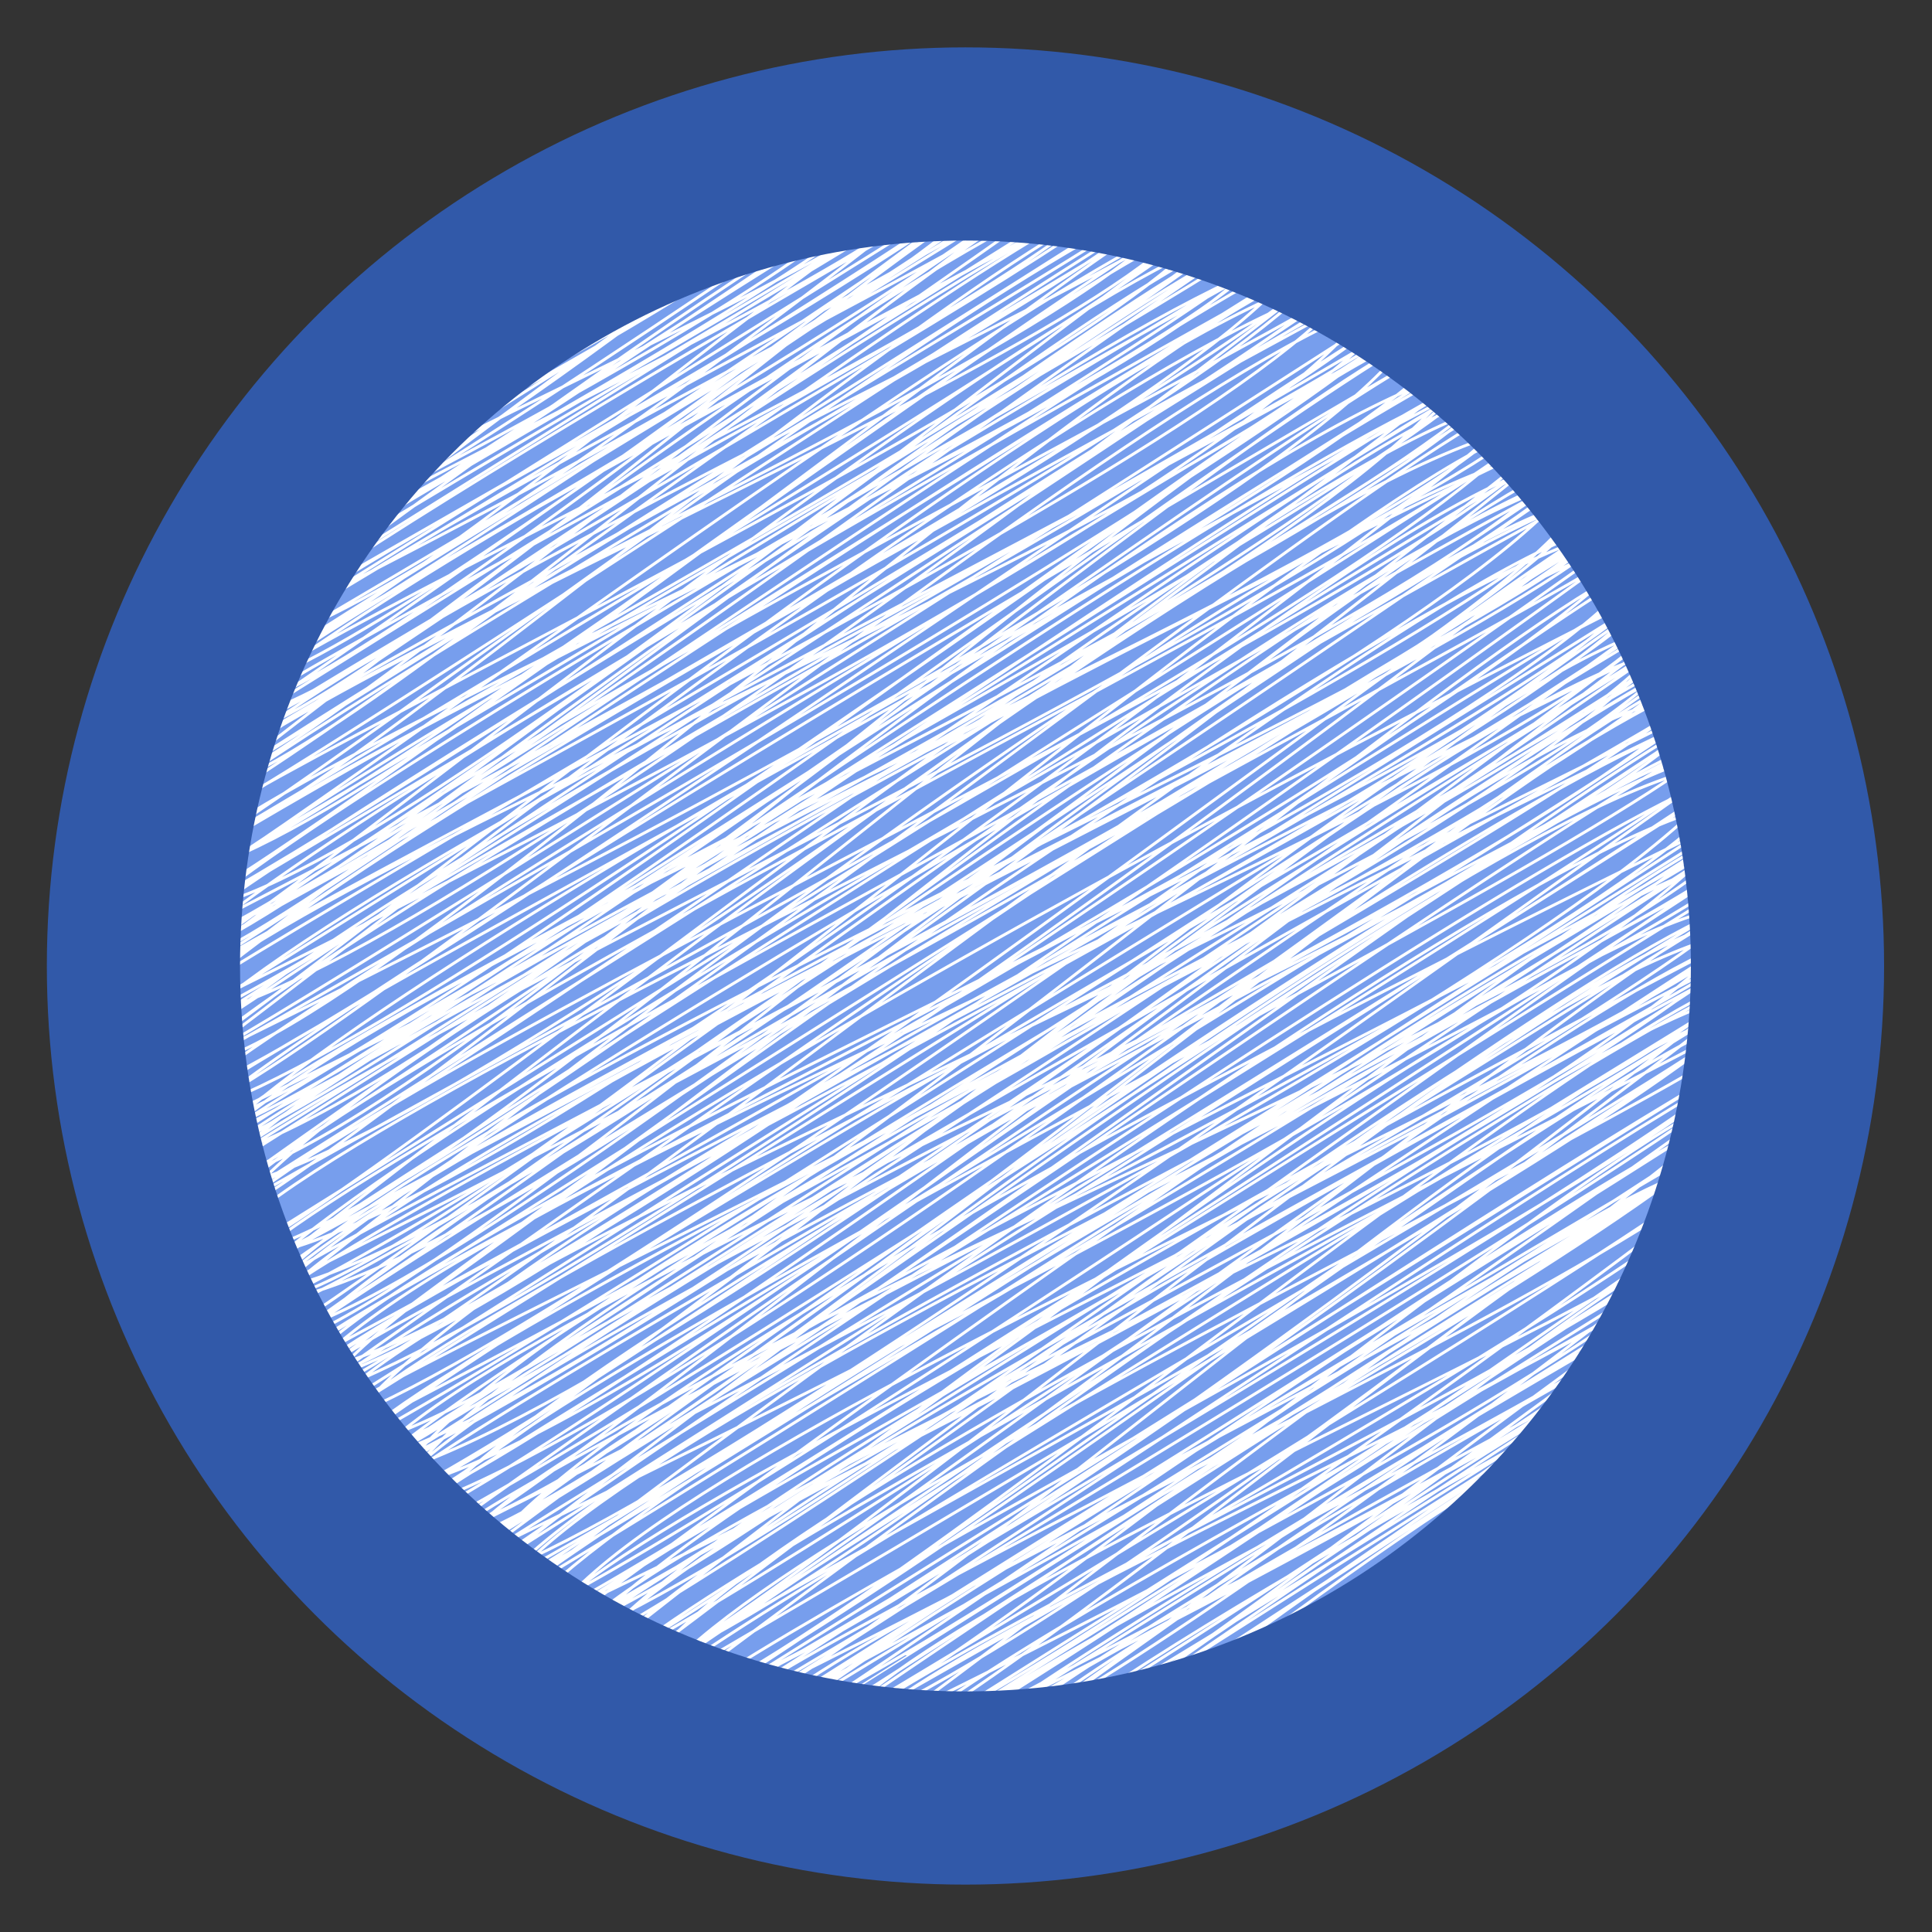 <?xml version="1.0" encoding="utf-8"?>
<!-- Generator: Adobe Illustrator 14.0.0, SVG Export Plug-In . SVG Version: 6.00 Build 43363)  -->
<!DOCTYPE svg PUBLIC "-//W3C//DTD SVG 1.1//EN" "http://www.w3.org/Graphics/SVG/1.1/DTD/svg11.dtd">
<svg version="1.1" id="Layer_1" xmlns="http://www.w3.org/2000/svg" xmlns:xlink="http://www.w3.org/1999/xlink" x="0px" y="0px"
	 width="600px" height="600px" viewBox="0 0 600 600" enable-background="new 0 0 600 600" xml:space="preserve">
<rect x="0" y="0" width="600" height="600" fill="#333333" stroke="none"/>
<g>
	<circle fill="#779EED" cx="299.833" cy="299.997" r="255.286"/>
	<g>
		<path fill="none" stroke="#FFFFFF" stroke-width="0.9" stroke-linecap="round" stroke-linejoin="round" d="M156.202,89.004
			c0.038,0.062,15.538-11.579,16.378-10.234c0.979,1.567-35.96,19.813-33.804,23.264c1.812,2.899,51.115-38.016,53.846-33.646
			l-63.86,42.233c2.975,4.761,71.136-54.998,75.875-47.413c7.084,11.337-90.229,52.999-86.998,58.169
			c0.725,1.16,101.694-63.545,101.694-63.545c2.128,3.407-108.392,68.907-107.764,69.912
			c7.265,11.626,111.094-80.364,116.013-72.493c6.309,10.097-121.159,78.385-121.159,78.385
			c2.264,3.624,120.719-93.879,129.008-80.613c0,0-136.314,79.752-132.916,85.19c9.552,15.286,132.223-96.341,138.388-86.475
			c7.379,11.809-152.734,79.933-144.103,93.747c3.238,5.182,153.247-95.759,153.247-95.759
			c4.75,7.602-162.996,88.529-156.089,99.583c7.339,11.746,154.39-110.462,160.677-100.402
			C265.149,65.733,79.764,140.75,89.25,155.93c5.039,8.063,167.306-118.125,173.409-108.358
			C274.261,66.14,85.553,161.562,85.553,161.562c13.44,21.51,181.857-117.916,183.78-114.839
			C279.05,62.273,79.343,159.5,83.061,165.45c4.883,7.814,175.753-143.547,190.909-119.293
			C285.75,65.009,70.552,153.964,80.435,169.78L278.869,45.784C293.436,69.096,76.961,175.821,76.961,175.821
			c6.202,9.925,208.96-130.573,208.96-130.573S73.226,176.302,75.062,179.24c2.172,3.476,197.577-161.405,214.629-134.116
			C300.692,62.73,72.837,183.583,72.837,183.583C79.202,193.769,293.745,43.605,294.616,45
			C310.674,70.697,53.354,162.15,70.094,188.939c5.292,8.469,214.45-169.749,230.514-144.041
			C316.453,70.256,55.634,174.534,67.793,193.993c0,0,234.343-155.411,238.377-148.955c5.651,9.044-245.772,142.683-239.836,152.183
			C85.098,227.25,309.732,45.129,309.732,45.129c4.517,7.228-249.727,146.841-244.678,154.922L312.848,45.212
			c17.621,28.2-249.152,158.218-249.152,158.218c1.893,3.028,237.642-182.144,252.763-157.944
			c9.529,15.25-256.979,156.271-253.989,161.056C80.693,235.708,306.405,24.298,319.805,45.741
			c5.059,8.095-258.689,164.232-258.689,164.232L323.493,46.022c0,0-271.718,153.914-263.533,167.014
			C77.472,241.06,323.128,40.515,326.757,46.323C333.579,57.24,58.898,216.177,58.898,216.177
			c7.453,11.927,269.459-172.145,271.153-169.435c9.712,15.542-272.499,173.414-272.499,173.414
			C76.499,250.478,325.399,33.149,334.224,47.271C341.534,58.971,41.819,199.083,56.65,222.818
			c19.326,30.928,280.291-175.31,280.365-175.191C339.57,51.715,50.848,220.03,55.339,227.219
			C78.553,264.368,324.527,21.094,341.567,48.363c6.594,10.552-305.895,153.962-287.513,183.379
			C65.582,250.19,346.198,49.19,346.198,49.19C366.29,81.343,39.278,214.396,52.824,236.075
			c4.958,7.935,284.821-206.879,297.811-186.092C365.161,73.23,43.58,225.549,52.104,239.191L353.777,50.686
			c5.831,9.331-320.17,164.928-302.688,192.905c21.809,34.901,287.572-223.123,307.087-191.89
			c7.725,12.361-313.49,186.485-307.903,195.425C65.706,271.823,339.734,17.342,361.713,52.517c0,0-332.587,166.312-312.262,198.838
			c0,0,307.378-212.256,316.45-197.74c14.196,22.718-326.805,184.43-316.903,200.278c1.287,2.06,319.383-199.573,319.383-199.573
			C390.396,89.552,34.118,233.396,48.537,256.471C57.37,270.606,355.18,29.876,370.901,55.035
			c2.565,4.106-327.552,196.5-322.832,204.054c0,0,301.044-242.291,325.391-203.327C396.254,92.239,27.815,230.774,47.555,262.364
			c4.374,7,325.967-210.632,329.088-205.637c2.287,3.659-337.235,196.19-329.467,208.622
			c17.377,27.81,308.655-245.528,332.32-207.656c21.295,34.079-339.983,198.17-332.613,209.965
			C69.226,303.413,371.728,42.477,381.702,58.439c8.034,12.856-361.544,169.909-335.185,212.092
			c7.039,11.266,320.339-239.318,337.932-211.163C391.562,70.75,46.093,273.936,46.093,273.936
			C60.027,296.234,379.129,46.779,387.691,60.482C401.874,83.18,41.26,270.7,45.789,277.947
			C73.153,321.739,382.842,48.201,391.439,61.96c9.191,14.709-345.96,220.057-345.96,220.057
			c5.558,8.896,332.996-245.392,349.765-218.557C422.835,107.614,23.65,251.324,45.191,285.798
			c9.167,14.671,335.705-249.559,353.586-220.945c22.43,35.895-373.161,192.938-353.712,224.062
			c5.738,9.183,355.188-224.963,356.544-222.793c5.108,8.175-367.06,208.916-356.616,225.631
			C63.401,321.211,397.368,56.357,404.203,67.294c8.196,13.118-360.639,224.705-359.271,226.894
			C60.688,319.401,392.363,45.793,406.428,68.301c22.866,36.594-362.121,228.458-361.583,229.32
			C61.7,324.595,388.578,36.132,409.565,69.719c1.343,2.149-372.153,219.633-364.743,231.492
			c16.028,25.65,348.726-260.63,367.925-229.905c0,0-382.106,209.482-367.866,232.272c8.397,13.438,341.236-277.189,369.98-231.189
			C434.427,103.7,41.001,300.408,44.963,306.748c0.112,0.179,372.732-232.909,372.732-232.909
			C429.943,93.442,39.822,300.923,45.026,309.251c5.086,8.139,365.1-249.957,374.905-234.267
			C420.372,75.691,30.072,288.132,45.1,312.183C70.378,352.636,422.483,76.367,422.483,76.367
			c23.599,37.765-384.895,226.397-377.206,238.703c0,0,370.833-251.462,379.705-237.266
			c9.832,15.734-382.642,235.46-379.454,240.562c0,0,357.537-278.586,382.331-238.907c27.589,44.151-382.591,240.802-382.13,241.541
			c8.668,13.873,384.43-240.219,384.43-240.219c4.583,7.334-406.421,207.829-384.188,243.409L432.895,82.413
			c31.521,50.443-410.32,207.243-386.572,245.247C75.209,373.89,404.617,34.365,435.81,84.282
			c1.083,1.734-409.101,214.535-389.081,246.572c1.254,2.008,382.851-259.157,391.805-244.826
			c13.959,22.338-401.699,231.814-391.355,248.367c5.674,9.08,363.082-296.51,394.374-246.432
			C469.606,132.86,47.417,336.275,47.417,336.275c3.406,5.45,395.694-247.257,395.694-247.257
			c13.001,20.806-395.435,249.298-395.435,249.298c2.548,4.078,367.611-295.292,397.084-248.125
			c12.137,19.422-421.53,211.2-396.566,251.151c11.752,18.808,393.554-258.2,399.073-249.369
			c3.527,5.646-413.5,228.371-398.549,252.296C67.043,373.597,446.593,88.727,449.703,93.706
			c5.392,8.628-423.876,215.608-400.566,252.912C63.059,368.897,424.949,52.352,451.658,95.095c0,0-408.801,243.319-402.059,254.109
			c19.943,31.915,393.544-269.476,404.133-252.53c19.781,31.657-412.326,241.641-403.495,255.773
			C68.936,382.371,446.965,83.74,456.314,98.703c30.9,49.452-405.319,257.027-405.319,257.027
			c28.176,45.092,391.309-281.616,407.981-254.935c0,0-417.63,241.535-407.234,258.171
			c15.091,24.152,400.621-270.894,409.859-256.108c21.464,34.349-409.128,259.274-409.128,259.274
			c31.593,50.56,382.01-304.502,411.58-257.183L53.231,365.089c27.673,44.287,413.122-258.146,413.122-258.146
			c15.174,24.284-422.461,244.408-412.493,260.36c1.778,2.845,407.8-269.153,414.24-258.847
			c22.932,36.698-432.924,229.996-413.695,260.77c2.189,3.503,413.506-262.184,415.212-259.454
			C486.087,136.127,43.521,353.417,55.245,372.18c0,0,414.856-263.262,416.668-260.363c0,0-437.739,227.738-416.099,262.369
			c6.934,11.097,406.541-278.631,417.595-260.942c26.54,42.474-432.559,237.992-417.045,262.819
			C68.266,395.109,464.391,97.9,474.816,114.585c26.661,42.667-449.53,213.132-417.429,264.505c0,0,402.929-289.213,419.752-262.29
			L58.323,381.854c11.72,18.757,387.753-316.14,420.938-263.031c21.963,35.148-424.616,258.55-419.903,266.091
			c32.848,52.566,422.166-263.799,422.166-263.799C497.762,147.1,28.286,336.244,60.139,387.22
			c26.143,41.837,408.899-287.008,423.055-264.354c15.243,24.395-443.365,232.916-421.98,267.14
			c27.568,44.117,392.281-315.808,424.045-264.973c22.36,35.783-443.325,235.261-422.824,268.069
			c11.346,18.157,396.4-311.628,425.13-265.651c1.628,2.605-423.945,268.656-423.945,268.656
			c31.705,50.738,426.11-266.263,426.11-266.263c26.077,41.733-447.807,232.432-425.159,268.676
			C98.457,452.748,491.42,131.794,491.42,131.794S32.525,347.922,65.547,400.769C97.174,451.382,466.759,91.612,493.026,133.65
			c26.727,42.771-430.973,262.208-426.364,269.585c0,0,424.117-273.975,428.142-267.533
			c16.116,25.792-442.938,244.44-427.186,269.648c2.157,3.451,395.562-320.937,428.71-267.888
			c29.379,47.015-427.413,270.758-427.413,270.758c10.777,17.247,429.369-268.299,429.369-268.299
			c27.999,44.809-435.912,258.31-428.581,270.042C82.812,430.94,499.232,141.05,499.464,141.42c0,0-445.865,243.146-428.879,270.329
			c27.16,43.464,412.155-297.495,430.109-268.763c21.841,34.954-447.258,241.81-428.72,271.476c0,0,397.31-322.361,430.608-269.073
			c24.111,38.586-442.694,250.091-429.583,271.073c24.604,39.375,398.139-321.85,430.974-269.303
			c0,0-446.768,244.363-430.018,271.169c13.433,21.498,407.327-307.748,431.245-269.471
			C527.627,184.749,48.806,378.401,74.862,420.1c6.161,9.86,407.069-308.705,431.489-269.624
			c21.682,34.698-462.74,219.979-429.972,272.42c28.684,45.903,431.814-269.828,431.814-269.828
			c18.305,29.294-458.628,227.039-430.937,271.354c0.753,1.206,412.874-300.458,431.958-269.917
			c4.776,7.644-436.904,262.22-430.385,272.653c26.472,42.363,424.083-283.095,432.216-270.079L79.718,428.702
			c15.74,25.188,401.331-319.704,432.306-270.135C531.69,190.042,80.771,430.534,80.771,430.534
			c17.095,27.358,432.393-270.189,432.393-270.189c29.162,46.669-444.789,250.465-430.889,272.709
			c19.876,31.809,432.472-270.238,432.472-270.238c5.88,9.41-454.481,234.953-430.939,272.629
			C100.151,461.6,489.692,122.658,516.28,165.207C542.521,207.2,76.898,424.342,84.92,437.179c0,0,408.122-309.205,432.471-270.238
			c28.498,45.606-446.512,247.713-431.139,272.317c1.155,1.848,413.701-300.143,432.411-270.201
			c27.542,44.077-459.076,227.458-430.688,272.887c18.903,30.251,426.09-280.024,432.28-270.119
			c15.135,24.221-442.458,253.61-430.816,272.241C123.91,499.231,504.446,146.704,521.54,174.06
			c31.756,50.82-464.156,218.453-430.787,271.854c0,0,430.298-272.481,431.916-269.891
			c35.062,56.111-437.396,260.849-430.521,271.853l431.719-269.768c0,0-457.427,228.258-429.822,272.436
			c29.011,46.427,424.395-280.632,431.333-269.527c23.27,37.238-430.123,271.229-430.123,271.229
			c19.687,31.506,431.077-269.367,431.077-269.367C560.212,237.096,68.27,408.687,96.492,453.853
			c5.541,8.866,430.764-269.171,430.764-269.171c22.805,36.495-449.284,239.107-429.469,270.817
			c27.738,44.391,429.102-271.07,430.422-268.958c0,0-434.652,261.63-428.716,271.129
			c34.014,54.434,425.904-275.186,429.972-268.676c6.026,9.645-440.04,252.079-428.49,270.563
			c12.911,20.662,429.503-268.384,429.503-268.384c23.01,36.823-446.883,240.15-428.218,270.02
			c4.909,7.856,425.924-273.164,429.078-268.117c0,0-459.689,218.606-427.69,269.814c1.078,1.725,422.554-277.481,428.595-267.815
			L105.516,465.046c23.302,37.292,398.735-314.052,427.898-267.38c0,0-437.432,251.347-426.157,269.391
			c25.075,40.129,423.361-273.196,427.249-266.975c25.129,40.214-443.568,240.147-425.652,268.819
			c10.518,16.832,417.144-281.664,426.583-266.559C566.353,251.817,81.16,424.053,110.04,470.27
			c15.128,24.21,413.219-286.792,426.065-266.234c11.544,18.475-433.097,254.205-424.456,268.034
			c13.29,21.269,393.713-316.401,425.342-265.784c21.363,34.188-443.502,235.71-423.508,267.708
			c31.144,49.841,406.854-293.449,424.479-265.244c4.682,7.491-440.954,237.939-422.773,267.034
			c11.145,17.835,409.956-286.7,423.676-264.742c5.574,8.92-425.346,261.086-421.892,266.613
			c29.916,47.876,401.002-299.051,422.788-264.187c1.627,2.603-453.926,213.181-420.657,266.422
			c6.865,10.987,421.653-263.478,421.653-263.478S87.85,428.575,121.175,481.905c19.874,31.806,410.869-278.187,420.508-262.762
			c14.66,23.46-438.897,232.227-418.798,264.392c13.192,21.113,385.595-316.508,419.552-262.165
			c27.787,44.469-417.968,263.676-417.968,263.676s401.584-288.948,418.666-261.612c0,0-441.15,224.331-416.66,263.524
			c10.689,17.105,408.523-275.161,417.459-260.858c28.579,45.735-428.413,242.034-415.465,262.754
			c8.748,13.999,400.176-285.767,416.224-260.085c4.07,6.514-414.495,261.392-414.233,261.81
			c20.216,32.353,412.764-262.787,414.949-259.289c33.362,53.391-415.194,257.851-413.523,260.523
			c0,0,394.361-290.204,414.036-258.718c4.426,7.083-413.431,257.897-411.599,260.829c0,0,389.874-293.91,412.475-257.743
			L136.867,496.13c0.124,0.198,397.838-277.224,410.703-256.636c31.102,49.772-440.924,206.698-408.69,258.283
			c0,0,381.085-300.861,409.277-255.745c13.119,20.995-406.731,257.746-406.731,257.746
			c5.725,9.162,407.456-254.607,407.456-254.607c13.972,22.36-434.454,209.567-405.205,256.375l405.844-253.6
			c0.383,0.612-434.459,206.403-404.121,254.954c2.273,3.637,404.547-252.789,404.547-252.789
			c6.469,10.352-410.259,241.808-402.317,254.518c0,0,377.728-291.862,402.818-251.708c0,0-408.023,242.03-401.302,252.787
			c9.577,15.325,399.099-255.011,401.628-250.965c11.622,18.6-424.618,212.558-399.81,252.258
			c25.855,41.377,383.707-276.467,400.2-250.073C565.99,280.657,125.171,463.486,153.48,508.79
			c5.883,9.416,398.223-248.837,398.223-248.837c31.401,50.252-396.317,250.192-396.317,250.192
			c20.268,32.435,390.01-258.545,396.679-247.873c0,0-411.584,221.353-393.757,249.882c0,0,393.615-247.278,394.208-246.329
			c15.178,24.29-399.258,235.847-391.707,247.932c1.706,2.729,369.729-280.767,392.08-244.999
			c23.083,36.94-410.799,212.212-389.131,246.888l389.571-243.43c23.074,36.926-396.413,230.356-387.354,244.852
			c8.278,13.247,379.942-254.558,387.646-242.229C571.889,304.075,137.7,469.013,168.823,518.82
			c29.042,46.477,370.676-263.619,385.055-240.608c17.117,27.394-397.006,219.066-382.698,241.964
			c13.542,21.672,364.42-268.841,382.903-239.264c27.81,44.504-404.226,202.9-380.719,240.52
			c8.532,13.653,377.906-242.824,380.909-238.019c0,0-399.911,205.723-379.069,239.076c0,0,351.544-281.274,379.23-236.969
			c6.071,9.716-394.85,208.717-376.055,238.794c17.476,27.967,348.214-279.914,376.223-235.09c0,0-395.92,201.321-374.158,236.147
			c12.714,20.347,355.862-263.208,374.217-233.836c0,0-389.708,206.94-372.282,234.827c2.795,4.473,345.782-275.158,372.337-232.662
			c11.839,18.947-383.671,212.604-370.573,233.565c28.19,45.114,370.623-231.591,370.623-231.591
			c17.36,27.783-371.154,227.228-367.394,233.245c24.798,39.686,367.486-229.631,367.486-229.631S186.312,524.934,189.473,529.991
			c0,0,355.602-243.931,365.365-228.305c8.87,14.195-362.849,229.442-362.849,229.442
			c19.709,31.541,343.604-257.377,362.779-226.689c7.128,11.406-367.233,216.018-359.692,228.086
			c13.88,22.212,348.93-241.792,359.606-224.707c4.838,7.741-384.099,182.303-356.813,225.97c0,0,335.868-256.312,356.737-222.914
			c9.376,15.006-376.642,187.225-353.422,224.384c7.74,12.387,338.913-243.718,353.267-220.746
			c15.182,24.297-358.11,209.096-350.035,222.02c19.702,31.529,323.619-260.415,349.771-218.562
			c8.425,13.483-347.481,219.465-347.481,219.465l347.295-217.014c25.099,40.166-344.165,218.248-344.165,218.248
			c1.348,2.157,339.454-222.031,343.91-214.899c6.284,10.057-341.309,215.916-341.309,215.916
			c4.222,6.758,335.449-222.143,341.08-213.131c21.928,35.091-348.328,197.767-338.096,214.141
			c14.5,23.205,337.7-211.018,337.7-211.018c17.066,27.312-334.019,212.263-334.019,212.263
			c26.641,42.635,333.529-208.411,333.529-208.411c1.615,2.585-331.955,206.995-330.41,209.467
			c0.192,0.308,327.942-209.488,329.995-206.204c4.09,6.545-327.287,207.078-327.287,207.078
			c21.388,34.228,309.477-232.153,326.899-204.271c21.342,34.153-339.075,179.383-322.796,205.435
			c2.859,4.575,311.52-218.083,322.046-201.236c0,0-327.291,189.57-319.559,201.943c0.048,0.077,318.03-201.12,319.105-199.399
			c1.966,3.146-328.414,179.5-315.305,200.479c0,0,311.84-201.026,314.612-196.592c5.471,8.756-311.007,197.474-311.007,197.474
			s301.956-207.123,310.243-193.861c11.72,18.756-308.327,192.938-307.331,194.533c18.86,30.183,306.659-191.622,306.659-191.622
			c24.022,38.444-302.97,192.474-302.97,192.474c17.855,28.574,283.925-217.9,302.119-188.785
			c18.414,29.468-310.183,169.647-297.623,189.748c7.252,11.605,273.758-221.771,296.546-185.302
			c14.311,22.901-314.821,149.302-291.796,186.15c11.868,18.992,288.522-184.64,290.478-181.512
			c18.515,29.629-304.852,152.684-286.38,182.243c21.707,34.737,285.245-178.24,285.245-178.24
			c1.329,2.126-280.838,178.919-280.838,178.919c6.329,10.128,276.12-180.145,279.538-174.676
			c21.419,34.278-277.183,174.166-276.634,175.045l275.696-172.274c6.801,10.883-285.487,151.345-272.125,172.728
			c17.767,28.433,256.566-192.377,270.973-169.322c20.475,32.767-273.625,157.431-265.815,169.929
			c0.208,0.334,264.105-165.031,264.105-165.031c11.252,18.007-271.729,144.714-258.78,165.437
			c15.938,25.507,254.847-163.653,256.827-160.483c0.185,0.295-260.262,149.318-253.108,160.767
			c16.901,27.047,243.449-170.583,251.745-157.308c12.798,20.481-258.194,138.951-246.548,157.589
			c5.662,9.06,243.171-154.916,244.503-152.783c0,0-249.91,138.592-240.986,152.872c0.271,0.435,227.736-168.585,239.547-149.686
			c4.613,7.384-234.1,149.823-234.1,149.823c10.78,17.251,229.462-148.737,231.869-144.888
			c1.445,2.313-240.48,123.042-226.849,144.858c5.102,8.164,224.562-140.321,224.562-140.321l-220.61,140.222
			c3.105,4.971,211.506-148.454,218.826-136.738c0.72,1.151-225.145,120.416-215.006,136.642c0,0,203.714-148.581,213.28-133.272
			c11.334,18.138-209.91,130.626-208.416,133.018c0,0,201.845-135.235,205.938-128.685
			c14.812,23.704-206.305,118.408-200.157,128.245c14.436,23.103,192.153-131.546,197.311-123.293
			c0,0-194.411,118.611-191.778,122.824c0,0,176.992-136.786,188.762-117.951c11.749,18.803-187.259,108.349-181.811,117.067
			c0,0,165-132.273,178.109-111.294c7.461,11.94-181.578,98.202-173.744,110.739l171.131-106.935
			c6.18,9.89-162.971,105.505-162.971,105.505c11.85,18.964,153.96-105.811,158.276-98.902l-152.424,97.809
			c0,0,142.694-102.314,148.604-92.858c3.321,5.315-148.755,75-138.983,90.638c2.45,3.921,130.321-86.975,132.812-82.989
			c6.011,9.62-126.917,75.039-123.535,80.452c1.324,2.119,114.185-78.468,117.383-73.35c4.41,7.058-111.846,66.307-109.05,70.781
			c2.19,3.504,95.777-75.594,102.854-64.27c0,0-100.561,49.486-93.372,60.989c2.363,3.782,80.864-62.003,86.021-53.752
			c1.014,1.624-72.763,43.24-70.272,47.226c0,0,57.407-37.061,57.941-36.206c0.573,0.918-38.26,20.788-35.727,24.842
			c1.112,1.781,15.792-11.179,16.381-10.236"/>
	</g>
	<circle fill="none" stroke="#3159A9" stroke-width="60" cx="299.833" cy="299.997" r="255.286"/>
</g>
</svg>
